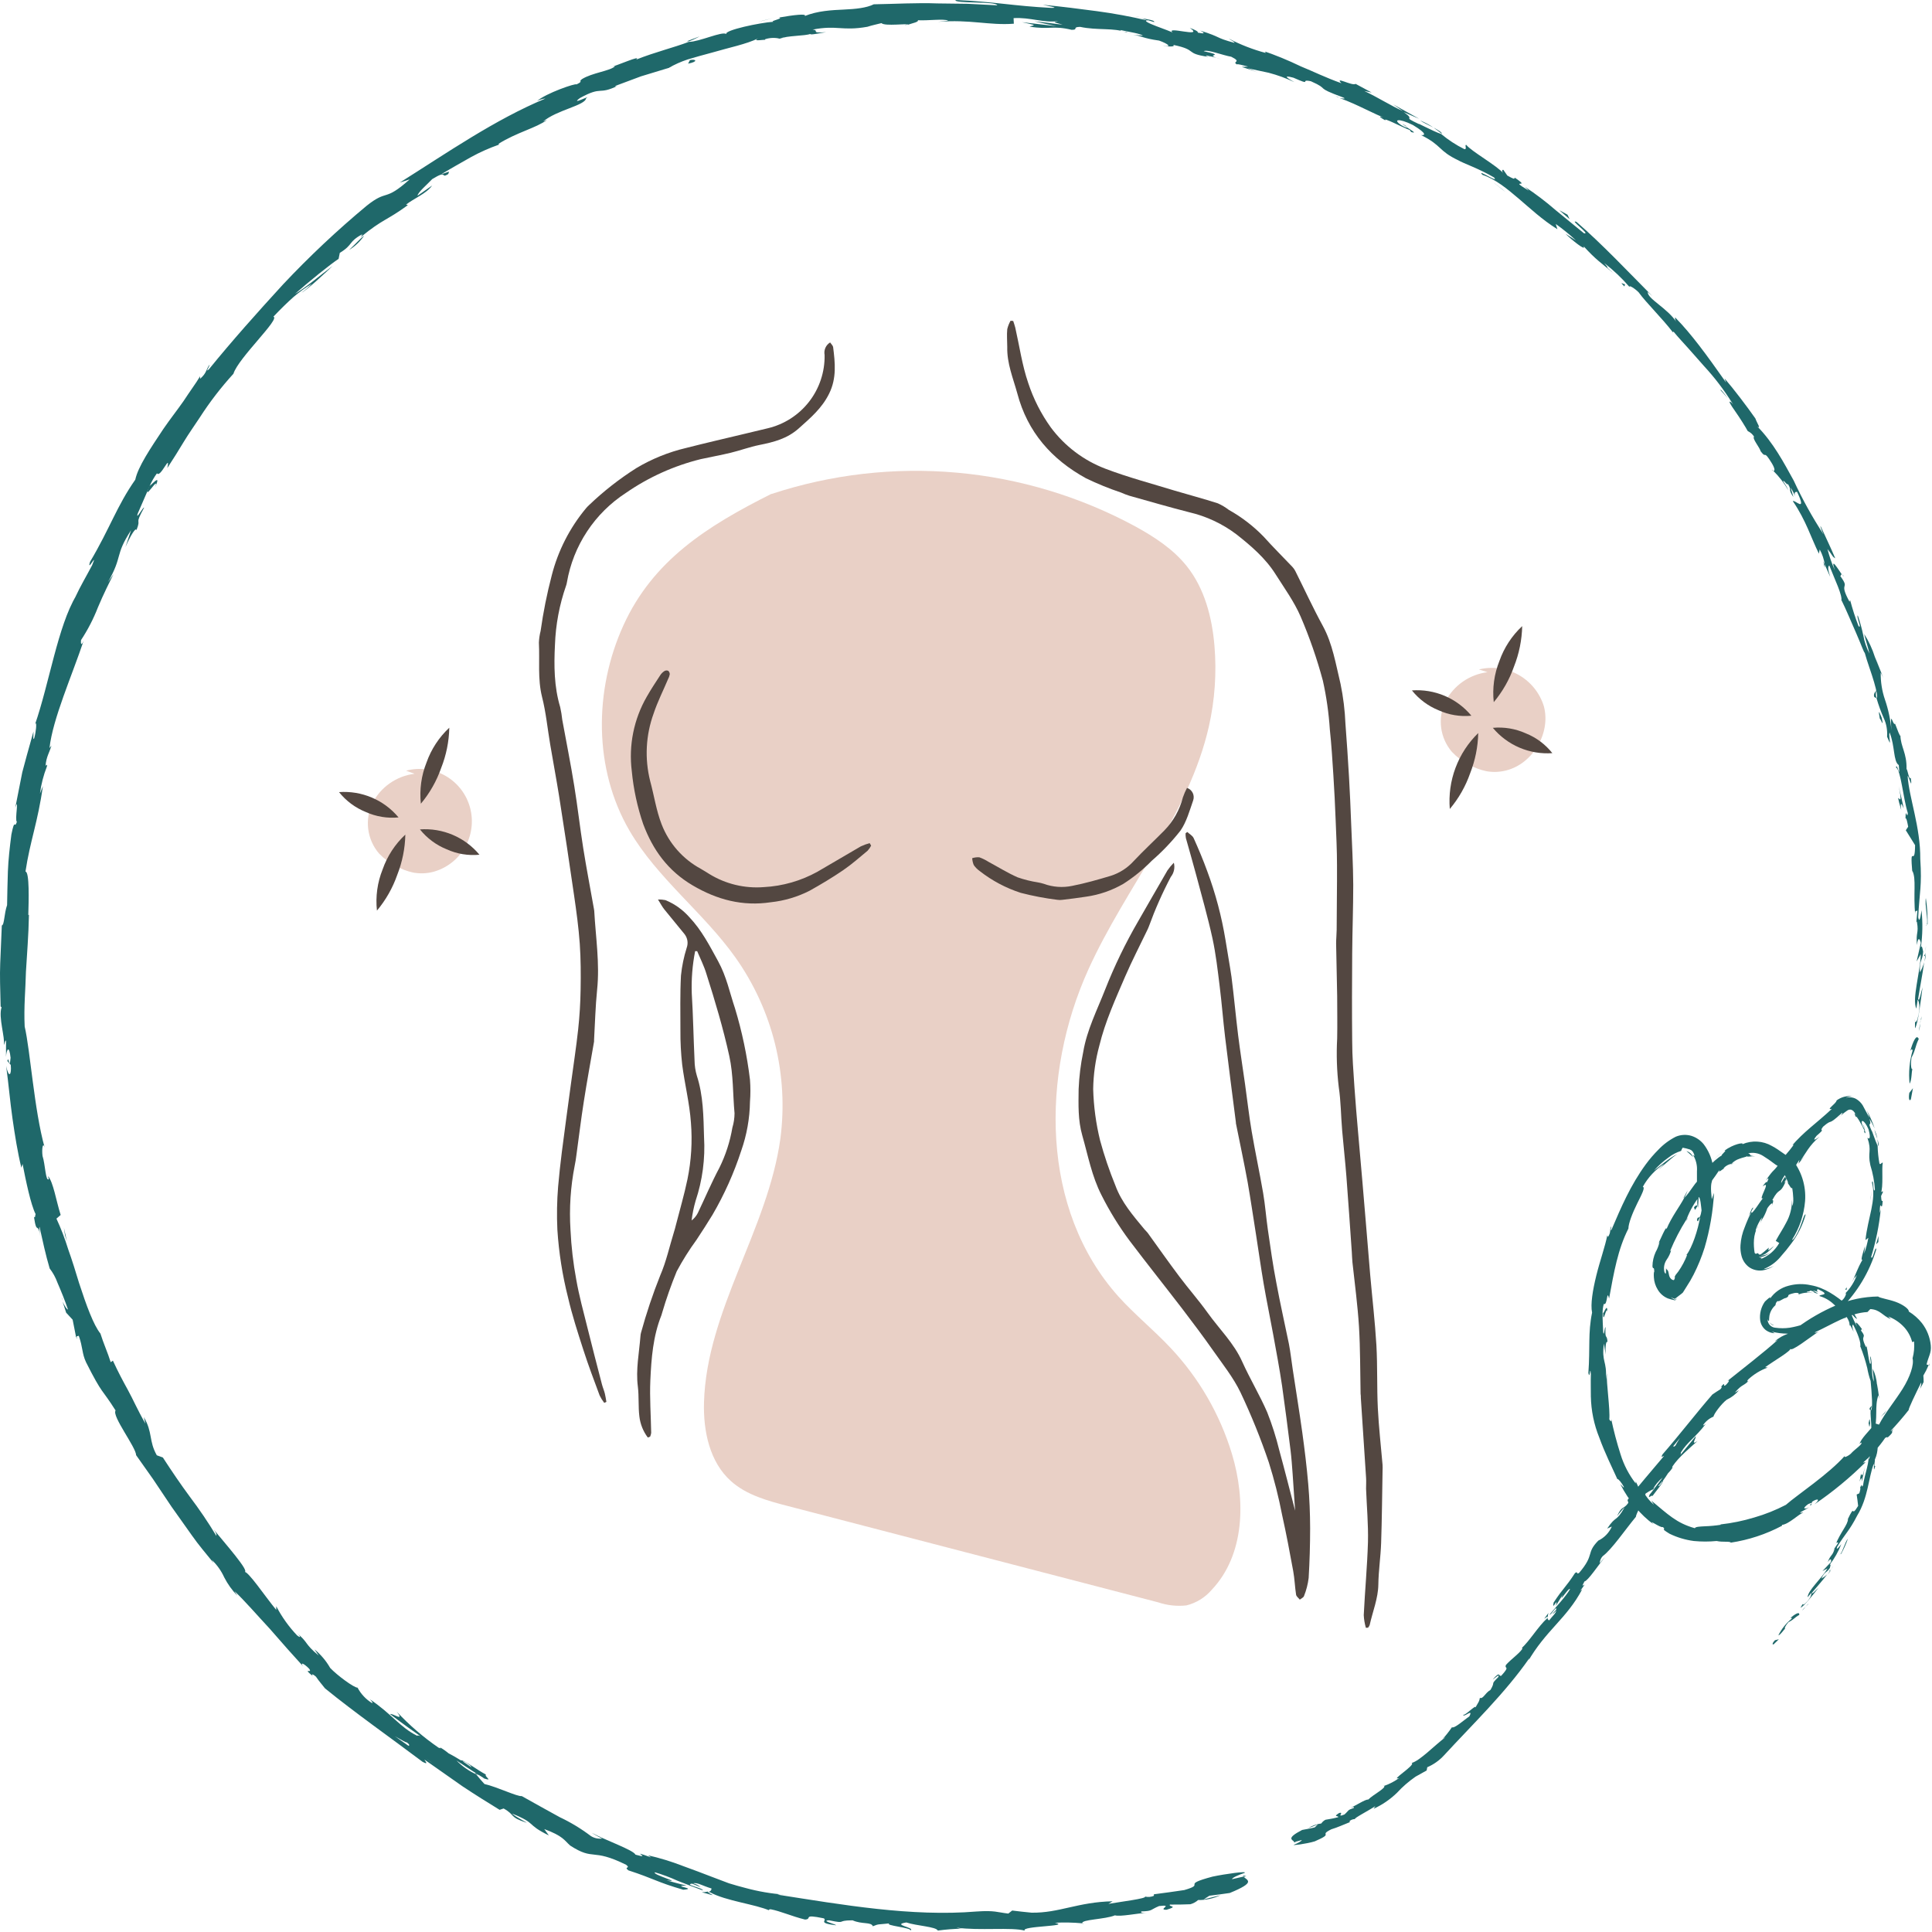<svg width="458" height="458" viewBox="0 0 458 458" fill="none" xmlns="http://www.w3.org/2000/svg">
<path d="M453 260.559C452.74 261.149 452.35 260.749 452.62 259.079L453.48 257.969L453 260.559Z" fill="#1F686A"/>
<path d="M452.86 249.109C453.42 247.169 454.28 244.949 454.86 246.299C453.95 248.189 454.2 248.689 453.15 250.719C452.89 252.389 453.07 253.669 453.37 253.419C453.12 253.989 453.24 256.049 452.69 256.899C452.414 254.257 452.655 251.588 453.4 249.039C453.26 248.399 453.01 248.979 452.86 249.109Z" fill="#1F686A"/>
<path d="M409.65 94.459L410.36 95.249C410.11 94.998 409.873 94.734 409.65 94.459V94.459Z" fill="#1F686A"/>
<path d="M332.58 29.43C333.26 29.8 333.51 30.02 333.51 30.09C332.9 29.72 332.4 29.4 332.58 29.43Z" fill="#1F686A"/>
<path d="M316.58 22.779L317.58 23.119C317.228 23.071 316.889 22.956 316.58 22.779V22.779Z" fill="#1F686A"/>
<path d="M409.65 94.459L407.84 92.459C407.91 92.119 408.79 93.429 409.65 94.459Z" fill="#1F686A"/>
<path d="M456.51 226.52C456.457 227.019 456.367 227.514 456.24 228L456.39 226.6C456.435 226.58 456.475 226.553 456.51 226.52V226.52Z" fill="#1F686A"/>
<path d="M432.23 133.09L432.57 133.84C432.585 134.09 432.585 134.34 432.57 134.59L432.23 133.09Z" fill="#1F686A"/>
<path d="M444.3 165.2C444.06 164.46 444.58 164.02 444.76 163.66C444.647 164.24 444.668 164.839 444.82 165.41C444.71 165.45 444.55 165.4 444.3 165.2Z" fill="#1F686A"/>
<path d="M454.25 218.66L454.15 219.66C454.18 219.38 454.22 218.96 454.25 218.66Z" fill="#1F686A"/>
<path d="M420.381 111.569C420.248 111.56 420.121 111.507 420.021 111.42C420.091 111.38 420.221 111.449 420.381 111.569Z" fill="#1F686A"/>
<path d="M256.65 456.069C256.65 456.069 256.65 455.999 256.65 455.959C256.85 455.999 256.91 456.029 256.65 456.069Z" fill="#1F686A"/>
<path d="M295.45 444.78L294.9 444.9C294.807 444.818 294.735 444.715 294.69 444.6L295.45 444.78Z" fill="#1F686A"/>
<path d="M286.47 13.318H286.61C287.39 13.618 286.94 13.488 286.47 13.318Z" fill="#1F686A"/>
<path d="M36.79 115.439C37.95 112.299 33.5 119.729 35.44 115.109C35.4 115.629 38.5 111.699 36.79 115.439Z" fill="#1F686A"/>
<path d="M456.48 225.61C456.48 225.14 456.54 224.67 456.55 224.18C456.556 224.657 456.532 225.135 456.48 225.61V225.61Z" fill="#1F686A"/>
<path d="M35.42 115.109L35.63 114.629C35.53 114.829 35.49 114.939 35.42 115.109Z" fill="#1F686A"/>
<path d="M214.46 6.009C214.686 5.867 214.932 5.759 215.19 5.689C215.17 5.779 215 5.839 214.46 6.009Z" fill="#1F686A"/>
<path d="M268.611 8.069L267.271 7.939C267.791 7.969 268.241 8.019 268.611 8.069Z" fill="#1F686A"/>
<path d="M186.4 8.779C185.769 8.98 185.119 9.114 184.46 9.179C184.552 9.126 184.649 9.083 184.75 9.049C185.312 9.057 185.87 8.965 186.4 8.779V8.779Z" fill="#1F686A"/>
<path d="M157.99 16.22L158.47 15.93L159.36 15.66L157.99 16.22Z" fill="#1F686A"/>
<path d="M166.37 448.57C166.868 448.585 167.367 448.531 167.85 448.41C167.29 448.71 171.48 450.06 166.37 448.57Z" fill="#1F686A"/>
<path d="M456.16 226.479C456.365 226.235 456.478 225.928 456.48 225.609L456.39 226.609C456.29 226.679 456.21 226.699 456.16 226.479Z" fill="#1F686A"/>
<path d="M184.26 4.109C182.7 4.379 181.17 4.849 179.62 5.219C181.147 4.772 182.696 4.402 184.26 4.109V4.109Z" fill="#1F686A"/>
<path d="M14.62 307.389L14.95 308.389C14.795 308.072 14.684 307.735 14.62 307.389V307.389Z" fill="#1F686A"/>
<path d="M165.87 8.619C165.08 9.064 164.258 9.448 163.41 9.769C163.217 9.789 163.023 9.789 162.83 9.769L165.87 8.619Z" fill="#1F686A"/>
<path d="M196.56 455.23C200.94 456.13 198.02 455.23 202.11 455.23C204.34 456.23 206.53 455.56 206.92 456.64C208.43 456.03 208.02 456.27 210.85 455.96C209.56 456.46 216.09 456.96 215.85 457.64C217.04 456.92 211.19 456.3 214.85 455.74C217.3 456.55 221.95 456.74 222.31 457.66C224.233 457.398 226.17 457.247 228.11 457.21C227.65 457.208 227.193 457.127 226.76 456.97C232.07 457.73 239.89 456.81 242.94 457.68C241.8 456.55 254.2 456.68 250.06 455.81C252.234 455.695 254.413 455.739 256.58 455.94C256.22 455.02 262.01 455.02 264.3 454.05C265.62 454.42 269.51 453.57 271.94 453.44C270.86 453.52 270.27 453.44 270.59 453.12C273.33 453.03 272.59 452.75 274.77 451.85C278.42 451.41 274.26 452.74 276.53 452.73C279.59 451.83 276.87 452.02 277.34 451.5C278.96 451.5 280.57 451.5 282.19 451.42C282.872 451.231 283.501 450.889 284.03 450.42C285.858 450.45 287.667 450.06 289.32 449.28L285.32 450.28L286.7 449.4C288.32 449.22 289.92 448.97 291.53 448.75C297.99 446.11 295.53 445.75 294.79 444.86L292.07 445.48C292.07 445.11 293.83 444.38 295 444.01C296 443.46 290.4 444.24 287.45 444.87C279.58 446.97 286.13 446.5 280.74 448.06C278.34 448.42 275.94 448.753 273.54 449.06V449.42C272.875 449.707 272.134 449.77 271.43 449.6C272.01 450.04 265.66 450.83 262.76 451.33L263.76 450.72C255.55 450.88 251.08 453.52 244.55 453.42C243.01 453.27 241.48 453.11 239.95 452.91L239.03 453.63C236.35 453.33 235.86 452.84 231.51 453.14C216.09 454.42 199.65 451.54 184.29 449.14C184.836 449.045 185.394 449.045 185.94 449.14C182.847 448.915 179.783 448.392 176.79 447.58C175.41 447.22 174.09 446.86 172.79 446.45L169.09 445.05C166.67 444.1 164.28 443.23 161.78 442.31C159.128 441.283 156.404 440.451 153.63 439.82L154.35 440.33C148.48 438.15 155.05 440.91 150.65 439.67C150.15 438.54 143.43 436.24 140.27 434.47C141.065 434.993 141.901 435.452 142.77 435.84C141.816 435.972 140.847 435.755 140.04 435.23C137.75 433.498 135.287 432.007 132.69 430.78C129.69 429.11 126.4 427.33 123.69 425.78C122.69 425.96 117.79 423.58 114.85 422.92C114.38 422.42 113.56 421.49 112.85 420.6C111.116 419.809 109.543 418.704 108.21 417.34L112.54 420.17C112.515 420.127 112.485 420.086 112.45 420.05C112.68 420.237 112.92 420.411 113.17 420.57C114.35 421.29 114.96 421.67 114.65 421.57C117.13 422.39 114.72 421.12 115.19 420.67C113.33 419.73 109.92 417.12 109.24 417.3C108.19 416.63 107.46 416.25 106.32 415.63C105.662 415.078 104.956 414.586 104.21 414.16L104.53 414.45C104.338 414.431 104.149 414.384 103.97 414.31C100.353 411.822 97.017 408.949 94.02 405.74C96.14 408.41 92.82 405.92 92.47 406.37C92.19 406.1 95.47 408.69 99.7 411.6C99.36 411.44 99.07 411.35 98.87 411.47C94.82 409.47 93.05 406.47 87.68 402.82C87.97 403.13 88.54 403.75 88.17 403.72C86.728 402.829 85.551 401.569 84.76 400.07C83.97 400.13 79.96 397.19 78.27 395.4C77.311 393.718 76.05 392.226 74.55 391L75.55 392.47C72.01 389.53 73.22 389.47 70.3 387.06C71.46 388.06 71.3 388.4 70.41 387.67C68.457 385.614 66.801 383.295 65.49 380.78V381.65C62.89 378.52 58.62 372.12 57.88 372.65C59.59 372.87 52.88 365.36 50.68 362.58C51.4 363.58 51.32 363.9 51.28 364.08C49.346 360.88 47.246 357.782 44.99 354.8C42.77 351.8 40.65 348.66 38.61 345.52L37.17 344.99C35.22 341.52 36.26 339.61 34.09 335.93L34.47 337.49C32.58 334.19 31.54 331.73 30.34 329.55C29.14 327.37 28.05 325.34 26.76 322.55L26.24 322.92C25.59 320.79 24.46 318.28 23.81 316.14C22.18 314.14 20.45 309.4 18.74 304.14C17.94 301.49 17.09 298.73 16.16 296.14C15.398 293.664 14.469 291.241 13.38 288.89L14.38 288.02C13.31 284.66 12.64 280.21 11.38 278.8L11.58 279.55C10.78 280.1 10.76 276.12 10.08 274.02C9.87 272.36 10.16 270.62 10.58 272.02C8.08 263.02 7.19 249.09 5.85 243.35C5.62 238.66 6.06 234.52 6.15 230.35C6.39 226.15 6.77 221.87 6.86 216.83L6.71 216.94C6.81 213.54 7.01 206.7 6.04 206.61C7.13 199.35 8.97 194.94 10.17 186.34L9.47 188.13C9.754 185.93 10.309 183.774 11.12 181.71C11.28 180.95 10.96 181.46 10.8 181.54C10.95 179.43 11.74 178.35 12.2 176.75L11.73 177.34C12.52 170.34 17.03 160.27 19.84 151.86C19.2 153.37 19.13 152.42 19.21 151.74C20.813 149.305 22.154 146.707 23.21 143.99C24.53 140.83 26.08 137.76 26.92 136.1L25.58 138.02C29.19 131.71 27.12 131.79 31.07 125.69L29.74 129.69C30.91 126.99 32.23 124.87 32.34 125.69C33.62 122.52 31.69 124.87 34.16 120.35C34 120.01 32.16 123.47 32.62 121.81L35.49 115.2C35.951 114.139 36.528 113.133 37.21 112.2C38.04 113.43 40.48 107.2 39.66 110.96C41.05 108.85 42.33 106.78 43.55 104.76C44.77 102.74 46.11 100.88 47.34 99C49.71 95.315 52.386 91.836 55.34 88.6C56.46 84.9 66.56 75.5 64.81 75.07C66.51 73.28 68.11 71.71 69.61 70.38C70.966 69.227 72.415 68.187 73.94 67.27C73.196 68.054 72.376 68.761 71.49 69.38C72.73 68.8 77.05 64.76 78.84 63.06C76.24 65 72.22 68.38 69.92 69.68C73.32 66.68 78.18 62.75 80.27 61.36L80.55 59.95C83.83 57.95 82.49 57.33 85.92 55.51L85.54 56.18C90.91 51.8 91.54 52.39 96.7 48.62L96.26 48.51C97.99 47.11 101.13 45.88 102.43 43.99L98.99 46.39C98.99 45.65 101.45 43.56 102.46 42.46C106.27 40.11 104.33 42.46 106.24 41.27C106.73 40.27 106.24 40.88 104.65 41.27C106.81 40.01 109.34 38.52 111.75 37.19C113.836 36.053 116.009 35.087 118.25 34.3C118.4 34.11 118.12 34.13 118.12 34.13C122.51 31.36 127.12 30.34 129.68 28.43L128.75 28.81C132.02 26.05 138.75 25.01 138.94 23.29C140.62 22.24 134.89 25.18 137.48 23.24C142.93 20.24 141.67 22.67 146.54 20.29C145.87 20.6 146.06 20.43 145.78 20.4L151.94 18.1L158.52 16.1C159.942 15.283 161.443 14.613 163 14.1C164.79 13.55 166.78 13.01 168.79 12.47C172.79 11.29 176.97 10.47 179.79 9.07C178 9.98 181.41 9.27 181.46 9.48C181.46 9.48 181.19 9.41 181.46 9.27C182.557 8.935 183.724 8.897 184.84 9.16C186.55 8.43 190.97 8.52 192.06 8.05C192.14 8.35 193.87 7.92 195.82 7.63C191.82 7.93 194.46 7.19 192.62 7.02C198.47 5.88 199.56 7.42 205.62 6.35C206.72 5.99 207.84 5.77 208.96 5.48C209.73 6.3 215.38 5.48 215.28 5.85C216.28 5.49 217.84 5.22 217.59 4.8C220.07 4.92 223.75 4.4 224.79 4.89L222.34 5.18C229.97 4.55 234.51 6.07 240.34 5.62L240.28 4.3C244.23 4.05 247.46 5.51 250.91 4.99C249.68 5.34 249.45 5.12 251.91 5.85C250.43 5.71 247.72 5.27 245.25 5.07L250.43 6.21L242.29 5.26C245.76 6.03 245.51 5.88 244.05 6.31C248.96 7.1 249.45 5.97 254.05 7.07C255.78 7.07 254.05 6.41 256.05 6.37C260.19 7.26 264.17 6.51 267.05 7.7C268.05 7.7 265.34 7.38 265.62 7.12C268.3 7.69 270.25 7.95 270.96 8.47L268.62 8.23C270.62 8.52 270.9 9.08 274.78 9.62C276.93 10.39 278.03 11.29 275.64 10.78C276.59 11.07 278.8 11.18 278.13 10.64C284.13 11.89 280.64 12.64 286.48 13.48C286.1 13.34 285.71 13.16 285.94 13.14C287.151 13.364 288.344 13.675 289.51 14.07C284.51 12.64 291.36 13.46 285.35 12.13C286.18 11.64 289.93 13.13 291.88 13.45C294.61 14.8 291.88 14.51 293.25 15.29C293.25 15.07 294.47 15.44 295.9 15.79L294.38 15.87C295.57 16.24 296.73 16.59 298.12 17.16L295.81 16.16C297.11 16.52 298.81 16.8 300.72 17.24C302.833 17.791 304.889 18.541 306.86 19.48C305.75 18.85 303.54 17.59 306.62 18.42C311.41 20.52 307.84 18.63 310.76 19.26C315.52 21.36 311.24 20.48 318.43 23.11C319.2 23.43 318.37 23.42 317.55 23.23C322.44 25.04 324.82 26.67 329.55 28.5C327.55 27.62 325.88 27.11 328.47 28.58C327.54 27.58 332.33 30.14 334.19 30.82L334.52 31.29C336.04 31.76 334.61 30.88 333.52 30.2C333.52 30.3 333.07 30.2 332.24 29.7C330.13 28.36 331.38 27.88 334.95 29.64C338.6 31.84 337.65 32.13 336.88 32.02C341.96 34.55 340.88 35.72 345.74 38.02C346.74 38.65 350.74 40.02 354.18 42.07C355.55 43.67 349.81 39.78 351.44 41.45C354.62 42.53 357.22 44.71 359.98 47.05C362.74 49.39 365.53 52.05 369.2 54.34L368.81 53.1C370.495 54.295 372.099 55.602 373.61 57.01L371.12 55.42C372.53 56.84 376.19 59.76 375.39 58.35C378.45 61.7 379.34 62.1 382.54 64.83C379.25 61.83 382.42 64.83 380.3 62.36C382.488 64.044 384.499 65.947 386.3 68.04C386.1 67.47 387.58 68.4 388.46 69.3C390.25 71.79 393.99 75.39 396.57 78.77L396.73 78.62C397.85 79.99 399.1 81.3 400.32 82.67C401.54 84.04 402.77 85.43 403.99 86.82C406.486 89.522 408.719 92.455 410.66 95.58V95.58C410.73 95.69 410.8 95.79 410.85 95.88L410.48 95.46C409.48 94.69 410.2 95.87 411.32 97.46C412.44 99.05 413.8 101.22 414.32 102.19C414.936 102.478 415.456 102.936 415.82 103.51C415.31 103.94 417.1 105.97 417.39 106.99C418.87 108.99 417.89 106.3 420.08 109.9C420.89 111.31 420.7 111.65 420.39 111.62C421.777 112.995 422.974 114.549 423.95 116.24C423.615 115.484 423.199 114.767 422.71 114.1C422.86 113.68 423.54 115.02 423.88 114.78C424.88 116.48 423.74 115.78 425.15 117.83L424.47 115.56C424.972 116.336 425.387 117.164 425.71 118.03C425.09 116.65 425.65 116.57 426.02 116.61C428.51 121.83 425.35 118.27 425.02 118.82C428.1 123.31 429.33 127.49 431.19 131.25L431.38 130.25C431.991 131.377 432.401 132.602 432.59 133.87L433.87 136.75C433.33 135 433.26 134.37 433.65 134.04C434.86 137.19 436.93 141.35 436.48 142.47L436.55 142.3C437.55 144.3 438.89 147.51 440.04 150.13C441.19 152.75 441.94 154.91 442.04 154.71C442.68 157.05 443.67 159.6 444.27 161.71C444.87 163.82 445.21 165.3 444.84 165.48C445.306 167.108 445.884 168.702 446.57 170.25C447.196 171.621 447.464 173.128 447.35 174.63C448.67 177.82 447.61 174.76 447.94 173.63C449.25 176.83 448.79 180.49 450.12 181.37C450.53 185.37 449.71 180.51 449.46 181.93C450.64 182.55 451.13 189.15 452.27 192.75C452.08 194.48 451.76 191.11 451.72 194.04C451.94 193.71 452.21 195.23 452.35 195.99L451.79 196.82L453.99 200.36C453.93 206.07 452.69 199.36 453.34 206.88V206.42C454.34 208.42 453.5 211.74 454.04 217.1C453.89 215.26 454.36 216.34 454.55 215.75C454.45 216.75 454.39 217.75 454.27 218.75C454.27 218.48 454.36 218.35 454.44 218.64C454.9 221.31 454.13 220.93 454.44 224.04C454.66 221.92 455.15 222.57 455.35 223.53L454.35 227.93L455.35 226.18C455.22 230.53 453.21 236.81 454.29 239.11L454.61 236.98C454.8 237.16 455.4 238.51 454.61 241.36C454.42 242.26 453.82 242.81 453.97 241.58V243.77C454.67 242.77 455.33 237.41 455.76 234.03C455.42 235.08 455.01 237.68 454.7 236.85C455.16 233.85 455.76 231 456.14 228.09C455.918 228.938 455.581 229.752 455.14 230.51C455.04 227.23 455.7 228.09 455.9 225.61C455.72 224.61 455.57 224 455.36 224.61C455.777 221.678 455.827 218.705 455.51 215.76C455.51 215.76 455.09 219.46 454.73 217.43C455.03 211.43 455.64 210.11 455.22 203.63C455.28 196.04 452.59 189.24 452.22 183.99C452.43 183.65 453.44 187.76 452.96 184.37C452.54 185.06 452.23 182.43 451.96 182.31C452.06 178.5 450.56 177.03 450.51 174.31C450.51 174.95 449.76 172.91 449.25 171.58C448.7 172.14 448.03 167.69 448.37 173.15C448.172 170.655 447.657 168.196 446.84 165.83C446.142 163.773 445.804 161.612 445.84 159.44C446.06 159.86 446.27 160.29 446.45 160.73C445.81 158.98 445.07 157.27 444.38 155.55L444.47 155.77C443.863 153.84 443.006 151.998 441.92 150.29C442.24 151.66 442.87 153.56 443.17 154.93C442.457 153.562 441.961 152.091 441.7 150.57C441.365 148.984 440.931 147.421 440.4 145.89C440 146.21 441.49 149.14 440.59 148.45C439.812 146.424 439.144 144.358 438.59 142.26L438.45 142.65C435.66 137.57 438.79 140.05 436.25 136.54C436.45 136.54 436.39 136.03 436.64 136.21C435.73 134.88 433.8 131.73 434.97 135.21C434.246 133.579 433.66 131.89 433.22 130.16C434.35 131.51 434.34 131.98 435.06 132.35C434.01 129.85 432.82 127.41 431.7 124.94C431.29 124.13 431.77 125.66 432.28 126.68C429.623 122.606 427.263 118.344 425.22 113.93C422.82 109.58 420.41 104.99 416.59 101.09C417.59 101.84 416.47 100.23 416.13 99.2C414.13 96.34 410.93 92.13 408.81 89.69L409.19 90.69C404.41 83.91 401.01 79.25 397.19 75.33C397.11 75.04 396.9 75.66 397.5 76.45C395.25 73 390.5 70.83 390.61 69.21L391.72 70.21C386.08 64.55 380.02 58.06 373.72 52.6C371.8 51.88 377.31 55.75 375.48 55.29L368.75 49.79C366.464 47.803 364.048 45.969 361.52 44.3C361.84 44.587 362.144 44.89 362.43 45.21C357.1 41.99 363.43 45.04 359.06 42.09C359.06 42.54 358.84 42.46 357.32 41.61L356.38 40.26C356.11 40.2 355.91 40.56 356.45 41.15C354.92 39.27 348.8 35.89 347.6 34.35C347.1 34.27 347.89 35.48 347.13 35.35C345.17 34.376 343.33 33.174 341.65 31.77V31.77C339.76 31.15 335.58 28.88 336.43 29.44C331.91 27.33 335.92 28.73 332.75 26.58L336.43 28.16L330.26 24.74L332.58 26.34C329.63 25.02 326.83 23.19 323.43 21.57L325.16 21.93L321.36 19.88C320.63 20.48 316.2 17.94 318 19.73C314.24 18.4 311.31 16.93 308.36 15.73C305.374 14.286 302.301 13.027 299.16 11.96C300.37 12.33 299.84 12.35 300.04 12.55C297.016 11.739 294.089 10.602 291.31 9.16C291.74 9.53 292.69 9.9 292.64 10.16C287.8 8.84 289.83 8.91 284.51 7.25C285.92 7.98 285.4 8.03 283.92 7.73C284.22 7.5 283.04 6.96 282.07 6.62C285.74 9.17 275.85 5.94 278.07 7.8C277.89 7.41 269.62 4.91 272.15 4.8L273.61 5.23C273.87 4.83 271.83 4.53 270.3 4.28C270.859 4.377 271.399 4.563 271.9 4.83C268.07 3.93 264.1 3.19 259.98 2.64C255.86 2.09 251.62 1.55 247.21 1.13C247.97 1.35 251.49 1.9 249.21 1.87C240.46 1.44 235.41 0.36 226.52 0C226.13 0.93 236.11 0.23 236.42 1.26L229.42 0.9L222.21 0.81C217.34 0.63 212.35 0.93 207.14 1.02C205.4 1.88 202.89 2.14 200 2.27C197.11 2.4 193.85 2.57 190.79 3.79C191.3 3.17 188.11 3.55 184.66 4.16C185.92 4.36 182.29 5.02 183.36 5.16C180.28 5.35 171.6 7.16 172.19 8.07C171.19 7.34 165.89 9.9 163.28 9.93C159.66 11.3 155.34 12.33 150.83 14.12C152.2 12.91 146.23 15.59 144.48 16.02C144.96 15.87 145.94 15.58 145.74 15.75C144.6 16.82 140.32 17.27 137.97 18.75C136.97 19.46 138.48 19.14 136.66 20.01C136.47 19.67 129.46 22.1 127.32 23.94C127.944 23.621 128.623 23.421 129.32 23.35C117.32 28.35 105.96 36.24 94.78 43.28L97.12 42.52C90.96 48.03 92.01 44.7 86.88 48.81C79.917 54.601 73.315 60.813 67.11 67.41C60.99 74.09 55.01 80.79 49.51 87.56C48.51 88.43 49.76 86.81 49.66 86.45C48.79 87.7 49 88.45 47.43 89.8V89.2C46.92 90.07 46.3 90.99 45.62 91.96C44.94 92.93 44.26 93.96 43.51 95.08C42.01 97.23 40.26 99.44 38.71 101.71C35.66 106.29 32.71 110.66 32.07 113.71C27.68 119.98 26.07 125.22 21.35 133.18C20.47 135.99 23.35 130.38 21.83 134.01C20.5 136.54 19.02 139.01 17.83 141.6L18.06 141.2C13.71 148.43 11.66 162.1 8.26 171.86L8.43 171.45C8.73 171.28 8.56 173.45 8.1 175.04C7.78 175.56 7.94 174.44 7.94 173.41C6.68 177.85 5.94 180.58 5.28 183.08L3.62 191.49C4.62 188.49 3.43 194.43 4 194.83C3.39 196.68 3.55 193.64 2.7 197.83C2.31 200.83 1.98 203.77 1.87 206.57C1.76 209.37 1.74 212.03 1.68 214.57C0.97 216.57 1.05 219.28 0.43 219.39C0.28 222.83 0.17 225.51 0.05 228.39C-0.07 231.27 0.05 234.39 0.15 238.59L0.37 238.8C-0.43 241.12 1.27 246.1 0.9 247.7C1.15 247.44 1.2 246.54 1.43 246.7V250.55C1.53 248.72 2.19 247.63 2.51 250.76C2.21 254.08 2.07 249.9 1.75 251.53C2.02 251.84 2.26 252.15 2.55 252.45C2.79 254.9 2.06 255.69 1.46 252.7C2.03 256.9 2.38 261.1 2.96 265.15C3.54 269.2 4.17 273.15 5.06 276.81L5.35 275.93C6.15 280.02 7.3 285.56 8.44 287.82C8.33 287.96 8.37 289.01 8.04 288.41C8.78 293.41 8.93 288.71 9.74 294.13C9.54 292.78 9.17 291.13 9.37 290.83C10.11 294.13 10.81 297.46 11.78 300.71C12.555 301.712 13.169 302.829 13.6 304.02C14.43 305.94 15.42 308.35 16.1 310.39C15.98 310.61 15.28 309.56 14.84 308.56L15.68 311.18L17.22 312.85L18.01 316.85L18.67 316.66C19.67 319.41 19.39 320.79 20.4 322.94C24.4 330.87 24.05 329.05 27.4 334.37C26.46 335.68 32.26 343.11 32.26 344.95L36.26 350.61L40.64 357.15L45.48 363.97C47.09 366.28 48.94 368.42 50.67 370.56L50.2 369.78C51.441 370.957 52.443 372.363 53.15 373.92C53.97 375.525 55.025 376.998 56.28 378.29L55.59 377.2C57.98 379.44 60.9 382.84 63.93 386.09C65.39 387.77 66.85 389.43 68.21 390.97L71.88 395.04C71.1 394.04 71.88 394.16 73.27 395.57C74.27 396.92 71.45 395.11 74.16 397.35C73.62 396.66 74.31 396.92 74.9 397.47C75.56 398.47 76.32 399.31 77.04 400.24C84.04 405.95 92.71 412.04 100.18 417.66C101.72 418.47 100.82 417.54 100.61 417.12L109.61 423.44C112.61 425.44 115.61 427.3 118.44 429.04L119.39 428.72C122.24 430.31 120.63 430.72 124.73 432.06C125.62 432.41 122.24 430.74 121.36 429.91C127.47 432.39 124.47 432.33 130.11 435.11L129.02 433.6C133.54 435.26 133.79 436.3 135.17 437.51C140.94 441.24 140.17 437.99 148.42 442.06C149.63 442.99 147.76 442.46 148.97 443.39C155.13 445.39 155.68 446.16 161.97 447.98C165.67 447.71 158.8 447.08 162.76 446.98C161.15 446.66 159.59 446.16 158 445.75C162.22 446.47 154.4 444.35 155.27 443.85C157.098 444.39 158.886 445.058 160.62 445.85C162.62 446.67 164.69 447.43 166.62 448.14C166.77 447.59 162.01 446.76 164.07 446.54L166.07 447.35C165.569 446.916 164.967 446.614 164.32 446.47C165.21 446.16 166.72 447.12 168.67 447.68C168.67 448.01 168.51 448.38 167.75 448.59C167.941 448.549 168.139 448.549 168.33 448.59C172.08 450.65 179.14 451.43 182.47 452.93C181.94 452.63 182.47 452.69 182.64 452.6C185.11 453.07 187.53 454.23 190.84 455.05C192.73 454.94 189.99 453.67 195.29 454.76C196.18 455.34 193.66 455.85 198.19 456.41C198.3 456.18 194.41 455.3 196.56 455.23ZM102.66 418.05C102.24 417.78 101.61 417.34 100.88 416.79C101.79 417.45 102.28 417.78 102.66 418.05V418.05ZM96.31 412.96C97.05 413.47 97.19 413.84 96.81 413.84L93.66 411.63C94.85 412.25 96.62 413.36 96.31 412.96V412.96ZM111.79 419.05L111.69 418.9L109.69 417.53C109.92 417.53 110.37 417.67 111.48 418.53C111.62 418.679 111.726 418.856 111.79 419.05V419.05Z" fill="#1F686A"/>
<path d="M113.14 420.519C113.289 420.639 113.446 420.749 113.61 420.849C113.341 420.763 113.078 420.663 112.82 420.549C112.72 420.399 112.61 420.249 112.51 420.119L113.14 420.519Z" fill="#1F686A"/>
<path d="M410.48 95.39L410.36 95.25C410.449 95.349 410.55 95.436 410.66 95.51C410.603 95.466 410.543 95.426 410.48 95.39V95.39Z" fill="#1F686A"/>
<path d="M17.97 316.74L18.12 316.689L18.28 317.469L17.97 316.74Z" fill="#1F686A"/>
<path d="M436.72 136.17C436.891 136.313 437.03 136.49 437.13 136.69C436.972 136.535 436.834 136.36 436.72 136.17V136.17Z" fill="#1F686A"/>
<path d="M444.54 155.779L445.72 158.529C445.18 157.299 444.79 156.429 444.54 155.779Z" fill="#1F686A"/>
<path d="M449.53 171.16C449.502 171.302 449.436 171.433 449.34 171.54V171.54L449.53 171.16Z" fill="#1F686A"/>
<path d="M270.45 4.139L269.83 4.009C268.4 3.649 269.38 3.859 270.45 4.139Z" fill="#1F686A"/>
<path d="M341.79 31.719C341.15 31.209 340.51 30.719 339.79 30.219C340.96 30.859 341.89 31.389 341.79 31.719Z" fill="#1F686A"/>
<path d="M184.79 4.01L184.26 4.1L184.79 4.01Z" fill="#1F686A"/>
<path d="M336.62 28.549C337.726 28.987 338.779 29.547 339.76 30.219C338.79 29.689 337.56 29.169 336.62 28.549Z" fill="#1F686A"/>
<path d="M455.5 240.92L455.45 241.7C455.45 241.7 455.37 241.7 455.34 241.78L455.5 240.92Z" fill="#1F686A"/>
<path d="M455.34 241.779L455.19 242.629C455.195 242.34 455.246 242.053 455.34 241.779V241.779Z" fill="#1F686A"/>
<path d="M454.86 244.429L455.19 242.629C455.181 243.243 455.069 243.851 454.86 244.429V244.429Z" fill="#1F686A"/>
<path d="M456.54 219.49L456.77 219.24C456.757 219.298 456.729 219.352 456.688 219.396C456.648 219.44 456.597 219.472 456.54 219.49V219.49Z" fill="#1F686A"/>
<path d="M456.54 212.898C456.847 214.93 456.984 216.984 456.95 219.038L456.77 219.238C457.16 218.218 456.23 214.408 456.54 212.898Z" fill="#1F686A"/>
<path d="M450.12 186.389C450.5 188.149 450.96 189.899 451.29 191.669C450.91 190.779 450.39 189.609 450.71 192.039C448.79 185.469 451.54 193.329 450.12 186.389Z" fill="#1F686A"/>
<path d="M446.07 170.14C446.7 172.97 445.74 170.19 445.63 170.38C445.33 168.56 445.26 168.12 446.07 170.14Z" fill="#1F686A"/>
<path d="M385.26 67.289L385.08 67.899C383.5 66.319 385.22 67.719 385.26 67.289Z" fill="#1F686A"/>
<path d="M369.63 49.818L371.59 50.898L372.09 51.948L369.63 49.818Z" fill="#1F686A"/>
<path d="M356.21 44.93L356.95 45.56C355.95 44.79 355.03 43.99 354.03 43.26C354.79 43.78 355.48 44.37 356.21 44.93Z" fill="#1F686A"/>
<path d="M163.12 15.089L163.56 14.239C165.05 13.949 165.57 14.609 163.12 15.089Z" fill="#1F686A"/>
<path d="M86.34 55.84C85.406 57.221 84.185 58.385 82.76 59.25C84.21 57.92 85.52 56.43 86.34 55.84Z" fill="#1F686A"/>
<path d="M15.41 292.819L15.15 291.059L15.87 294.299L15.41 292.819Z" fill="#1F686A"/>
<path d="M420.49 389.78C420.13 389.98 420.03 389.6 420.78 388.83L421.7 388.6L420.49 389.78Z" fill="#20696A"/>
<path d="M424.38 383.58C425.38 382.75 426.65 381.88 426.53 382.83C425.33 383.5 425.33 383.89 423.99 384.54C423.26 385.34 422.93 386.12 423.2 386.1C422.84 386.31 422.2 387.47 421.57 387.69C422.323 386.161 423.397 384.814 424.72 383.74C424.87 383.35 424.52 383.57 424.38 383.58Z" fill="#20696A"/>
<path d="M419.42 313.42C419.328 313.286 419.251 313.142 419.19 312.99L419.42 313.42Z" fill="#20696A"/>
<path d="M441.79 266.67C441.96 267.12 441.98 267.32 441.95 267.36C441.79 266.94 441.71 266.59 441.79 266.67Z" fill="#20696A"/>
<path d="M435.9 264.86L436.37 264.43C436.244 264.603 436.084 264.749 435.9 264.86V264.86Z" fill="#20696A"/>
<path d="M419.42 313.42C419.665 313.747 420.02 313.975 420.42 314.06C420.43 314.27 419.73 313.97 419.42 313.42Z" fill="#20696A"/>
<path d="M433.91 372.439C433.726 372.704 433.515 372.948 433.28 373.169C433.47 372.929 433.64 372.689 433.81 372.439H433.91Z" fill="#20696A"/>
<path d="M438.31 313.5L438.57 313.93C438.585 314.086 438.585 314.244 438.57 314.4L438.31 313.5Z" fill="#20696A"/>
<path d="M443.19 334.078C443.19 333.598 443.61 333.419 443.81 333.229C443.623 333.554 443.519 333.922 443.51 334.299C443.42 334.309 443.33 334.238 443.19 334.078Z" fill="#20696A"/>
<path d="M434.79 367.209L434.44 367.719C434.56 367.579 434.71 367.359 434.79 367.209Z" fill="#20696A"/>
<path d="M426.46 306.779C426.427 306.855 426.371 306.918 426.3 306.959C426.3 306.909 426.36 306.849 426.46 306.779Z" fill="#20696A"/>
<path d="M328.11 423.26C328.11 423.26 328.11 423.26 328.11 423.33C328.11 423.4 327.97 423.36 328.11 423.26Z" fill="#20696A"/>
<path d="M306.64 436.659L306.99 436.559C307.052 436.623 307.103 436.697 307.14 436.779L306.64 436.659Z" fill="#20696A"/>
<path d="M423.33 280V279.92C423.69 279.51 423.53 279.78 423.33 280Z" fill="#20696A"/>
<path d="M381.03 311.119C380.89 308.999 380.03 314.419 380.03 311.249C380.16 311.559 381.1 308.519 381.03 311.119Z" fill="#20696A"/>
<path d="M434.16 371.909L434.65 371.129C434.44 371.489 434.29 371.779 434.16 371.909Z" fill="#20696A"/>
<path d="M423.59 280.25C423.725 280.318 423.839 280.422 423.92 280.55C423.86 280.55 423.79 280.48 423.59 280.25Z" fill="#20696A"/>
<path d="M417.271 289.959L417.021 290.769C417.088 290.494 417.172 290.224 417.271 289.959V289.959Z" fill="#20696A"/>
<path d="M411.31 275.369C411.028 275.635 410.724 275.876 410.4 276.089C410.429 276.033 410.462 275.979 410.5 275.929C410.804 275.796 411.079 275.606 411.31 275.369V275.369Z" fill="#20696A"/>
<path d="M399.79 289.42C399.79 289.32 399.85 289.19 399.88 289.08L400.19 288.58L399.79 289.42Z" fill="#20696A"/>
<path d="M367.08 382.359C366.973 382.665 366.916 382.986 366.91 383.309C366.79 382.879 365.09 385.039 367.08 382.359Z" fill="#20696A"/>
<path d="M433.7 372.29C433.86 372.29 433.99 372.15 434.16 371.91C434.04 372.09 433.93 372.27 433.81 372.44C433.72 372.45 433.66 372.43 433.7 372.29Z" fill="#20696A"/>
<path d="M408.56 272.869C407.689 273.557 406.87 274.309 406.11 275.119C406.853 274.292 407.673 273.539 408.56 272.869V272.869Z" fill="#20696A"/>
<path d="M454.79 329.99L455.16 329.35C455.065 329.578 454.941 329.793 454.79 329.99V329.99Z" fill="#20696A"/>
<path d="M400.09 282.18C399.886 282.74 399.642 283.285 399.36 283.81C399.266 283.894 399.165 283.971 399.06 284.04L400.09 282.18Z" fill="#20696A"/>
<path d="M355.15 397.61C353.15 399.61 354.66 398.37 353.33 400.61C352 401.38 351.62 402.8 350.82 402.5C350.62 403.5 350.63 403.22 349.76 404.79C349.97 403.93 347.17 406.91 346.87 406.47C346.81 407.4 349.43 404.81 348.31 406.9C346.96 407.8 344.83 409.78 344.19 409.47C343.505 410.47 342.753 411.422 341.94 412.32C342.136 412.112 342.375 411.948 342.64 411.84C339.98 413.84 336.64 417.38 334.64 417.93C335.79 418.3 329.21 422.33 331.72 421.48C330.62 422.278 329.411 422.911 328.13 423.36C328.65 423.85 325.45 425.48 324.39 426.58C323.5 426.58 321.49 428.04 320.06 428.58C320.7 428.36 321.06 428.26 320.95 428.58C319.33 429.13 319.83 429.16 318.72 430.14C316.6 430.99 318.84 429.45 317.46 429.79C315.8 430.84 317.41 430.33 317.23 430.79C316.24 431.041 315.239 431.242 314.23 431.39C313.824 431.589 313.479 431.893 313.23 432.27C312.112 432.411 311.04 432.797 310.09 433.4C310.89 433.14 311.65 432.8 312.42 432.47L311.68 433.2C310.68 433.47 309.68 433.6 308.68 433.81C304.84 435.81 306.31 436.06 306.87 436.67L308.59 436.2C308.59 436.46 307.51 437.02 306.77 437.3C306.03 437.58 309.77 437.1 311.68 436.51C316.58 434.39 312.36 435.26 315.61 433.65C317.12 433.2 318.53 432.53 319.99 431.96L319.92 431.71C320.282 431.4 320.743 431.23 321.22 431.23C320.79 431.1 324.44 429.23 326.04 428.16L325.63 428.79C327.674 427.852 329.544 426.574 331.16 425.01C332.484 423.568 333.967 422.28 335.58 421.17L338.2 419.71L338.35 418.94C339.871 418.286 341.235 417.314 342.35 416.09C349.08 408.77 356.8 401.37 362.55 393.09C362.462 393.452 362.302 393.792 362.08 394.09C366.48 386.4 371.35 383.8 375.08 376.76L374.62 377.1C377.01 373.86 374.16 377.45 375.62 374.89C376.43 374.78 378.93 370.96 380.44 369.19C380.009 369.629 379.605 370.093 379.23 370.58C379.258 369.958 379.506 369.366 379.93 368.91C382.1 367.3 385.2 362.72 387.8 359.58C387.8 358.94 389.55 355.91 390.12 354.05C390.49 353.8 391.18 353.37 391.83 353.05C392.403 351.973 393.197 351.029 394.16 350.28L392.16 352.89H392.24C392.14 352.98 391.99 353.16 391.86 353.31C391.31 354.01 391.03 354.37 391.12 354.18C390.46 355.72 391.43 354.28 391.74 354.64C392.51 353.56 394.31 351.48 394.22 351.02C394.7 350.39 394.97 349.93 395.43 349.24C395.872 348.801 396.262 348.311 396.59 347.78L396.39 347.96C396.405 347.839 396.439 347.721 396.49 347.61C397.93 345.42 400.81 343.06 402.41 341.61C400.62 342.85 402.26 340.76 401.95 340.49C402.13 340.32 400.44 342.38 398.34 344.92C398.46 344.7 398.52 344.52 398.44 344.37C399.93 341.89 401.84 340.85 404.37 337.56C404.16 337.73 403.73 338.07 403.75 337.82C404.358 336.928 405.213 336.233 406.21 335.82C406.21 335.28 408.09 332.75 409.33 331.82C410.454 331.295 411.451 330.53 412.25 329.58L411.25 330.14C413.16 327.9 413.25 328.79 414.87 326.99C414.24 327.72 413.97 327.55 414.46 326.99C415.785 325.764 417.342 324.815 419.04 324.2L418.44 324.1C420.55 322.6 424.77 320.17 424.44 319.64C424.31 320.83 429.3 316.83 431.18 315.64C430.52 316.01 430.3 315.92 430.18 315.87C434.41 313.94 438.32 311.27 442.7 311.03L443.38 310.33C445.78 310.47 446.22 311.93 448.25 312.7C448.05 312.5 447.84 312.27 447.61 312.08C449.075 312.625 450.389 313.513 451.44 314.67C452.332 315.666 452.97 316.864 453.3 318.16L453.74 318C453.866 319.344 453.748 320.699 453.39 322C453.78 323.48 452.81 326.42 451.01 329.28C449.21 332.14 446.8 335.05 445.44 337.72L444.54 337.44C443.15 339.17 441.09 341.12 440.83 342.32L441.17 341.96C441.8 342.25 439.63 343.58 438.73 344.64C437.92 345.33 436.86 345.72 437.43 345.01C433.51 349.48 426.12 354.31 423.36 356.74C420.962 357.987 418.446 358.992 415.85 359.74C413.239 360.532 410.561 361.081 407.85 361.38L407.92 361.47C406.674 361.659 405.419 361.776 404.16 361.82C402.9 361.88 401.85 361.94 401.79 362.28C397.44 361.08 395.4 358.99 391.48 355.74C391.66 356.09 391.9 356.38 392.11 356.74C391.085 355.878 390.234 354.829 389.6 353.65C389.3 353.29 389.4 353.65 389.36 353.76C388.36 352.94 388.27 352.05 387.76 351.19V351.67C386.158 349.605 384.942 347.267 384.17 344.77C383.279 341.983 382.531 339.153 381.93 336.29C382.09 337.29 381.7 336.84 381.5 336.46C381.73 334.1 380.77 327.89 380.92 325.54L380.7 326.99C380.97 322.43 379.63 323.06 380.22 318.51L380.64 321.12C380.51 319.27 380.73 317.71 381.08 318.17C380.94 316.03 380.44 317.88 380.61 314.64C380.38 314.48 380.28 316.96 380.06 315.88C379.99 314.36 379.89 312.88 379.91 311.3C379.903 310.561 379.997 309.824 380.19 309.11C381.11 309.65 380.86 305.41 381.45 307.82C382.6 301.58 383.53 296.16 386.03 291.24C386.03 290.01 387.03 287.49 388.09 285.35C389.15 283.21 390.09 281.46 389.44 281.35C390.665 279.133 392.421 277.253 394.55 275.88C394.111 276.381 393.632 276.845 393.12 277.27C393.82 276.82 396.44 274.27 397.66 273.57C395.92 274.35 393.43 276.51 392.1 277.49C393.12 276.335 394.271 275.301 395.53 274.41C396.425 273.705 397.441 273.169 398.53 272.83C398.612 272.559 398.737 272.302 398.9 272.07C399.469 272.17 400.03 272.311 400.58 272.49C400.97 272.64 401.45 272.93 401.72 274.04L401.35 273.79C402.06 274.95 402.385 276.304 402.28 277.66C402.28 278.73 402.28 279.75 402.28 281.73L402.53 281.55C402.73 282.94 402.04 284.94 402.53 286.3C402.58 285.43 402.67 284.56 402.67 283.69C403.13 283.96 403.25 286 403.37 286.94C402.94 289.74 402.52 287.84 402.28 289.22C402.61 289.87 402.48 289.4 403.04 288.49C402.51 291.61 401.17 295.67 399.8 297.49C399.8 297.64 399.96 297.49 399.96 297.49C399.42 298.888 398.711 300.214 397.85 301.44C397.26 302.25 397.15 302.19 396.94 302.89L397.1 302.74C397.05 302.969 396.973 303.19 396.87 303.4C396.76 303.55 396.51 303.4 396.36 303.34C396.186 303.226 396.037 303.079 395.92 302.908C395.803 302.736 395.722 302.543 395.68 302.34C395.48 301.57 395.59 301.28 395.03 300.85C394.94 300.24 394.93 301.01 394.93 301.41C394.93 301.81 394.93 302.28 394.58 301.58C394.453 301.084 394.432 300.567 394.518 300.062C394.604 299.557 394.795 299.076 395.08 298.65C395.612 297.908 395.996 297.069 396.21 296.18C396.07 296.62 396.06 296.46 395.91 296.57C396.992 293.957 398.297 291.441 399.81 289.05C400.619 286.887 401.796 284.881 403.29 283.12C404.855 281.26 406.311 279.31 407.65 277.28C407.06 278.4 408.65 276.88 408.74 277.01C408.83 277.14 408.56 277.01 408.63 276.9C409.107 276.373 409.748 276.02 410.45 275.9C410.972 275.34 411.63 274.923 412.36 274.69C413.14 274.39 413.87 274.28 414.14 274.11C414.22 274.32 415.14 274.03 416.14 274.11C414.05 273.93 415.45 273.66 414.4 273.41C415.006 273.27 415.634 273.252 416.247 273.359C416.86 273.465 417.446 273.694 417.97 274.03C418.82 274.55 419.61 275.1 420.97 276.12C421.556 276.426 422.112 276.787 422.63 277.2C422.52 277.56 423.01 278.32 423.36 279.08C423.71 279.84 424 280.55 423.87 280.56C424.27 281.02 424.56 281.84 424.87 281.65C425.09 283.05 425.3 285.28 424.87 285.84C424.876 285.362 424.853 284.885 424.8 284.41C424.83 286.312 424.357 288.189 423.43 289.85C422.67 291.34 421.79 292.6 420.96 294.16L421.79 294.67C420.786 296.448 419.185 297.813 417.27 298.52C417.54 298.35 417.66 298.25 417.61 298.2C417.367 298.147 417.134 298.056 416.92 297.93C417.28 298.002 417.652 297.977 418 297.86C418.613 297.657 419.171 297.315 419.63 296.86C418.997 297.393 418.185 297.665 417.36 297.62C417.916 297.557 418.441 297.33 418.87 296.97C419.485 296.491 420.049 295.948 420.55 295.35C418.91 296.74 419.13 296.51 419.34 295.75C418.34 296.62 417.93 296.96 417.59 297.22C417.25 297.48 417 297.52 416.78 297.11C416.63 297.04 416.55 297.11 416.43 297.16C416.31 297.21 416.19 297.35 415.95 296.99C415.66 295.14 415.58 292.56 416.72 290.9C416.84 290.29 416.33 291.9 416.17 291.71C416.505 290.593 417.029 289.541 417.72 288.6L417.28 290.01C417.73 288.79 418.16 288.75 418.97 286.42C419.79 285.23 420.56 284.73 419.9 286.11C420.22 285.58 420.6 284.24 420.12 284.54C421.92 281.16 421.86 283.42 423.34 280.05C423.19 280.25 423 280.45 423.03 280.3C423.37 279.609 423.786 278.959 424.27 278.36C422.42 281.03 424.15 277.06 422.27 280.42C422.04 279.78 423.76 277.87 424.27 276.75C425.67 275.43 424.99 277.02 425.76 276.4C425.63 276.33 426.06 275.68 426.58 274.93L426.35 275.87C426.835 275.21 427.363 274.582 427.93 273.99L426.85 275.11C427.85 273.74 429 271.34 431.36 269.48C430.69 269.93 429.36 270.85 430.61 269.28C433.1 267.12 431.03 268.61 432.17 267.1C434.66 264.96 433 267.17 436.55 263.92C436.95 263.59 436.72 264.07 436.38 264.48C436.859 264.014 437.385 263.598 437.95 263.24C438.07 263.155 438.207 263.096 438.351 263.065C438.496 263.034 438.645 263.032 438.79 263.06C439.074 263.14 439.324 263.312 439.5 263.55C439.903 264.056 440.274 264.587 440.61 265.14C439.87 263.97 439.28 263.33 439.97 264.85C439.89 264.01 441.47 266.85 441.97 267.97L441.91 268.33C442.41 269.16 442.18 268.16 441.91 267.41C441.85 267.41 441.7 267.22 441.48 266.68C440.94 265.26 441.93 265.35 442.94 267.68C443.68 270.28 442.94 270.02 442.68 269.68C443.8 273.02 442.68 273.01 443.39 276.24C443.974 278.108 444.336 280.038 444.47 281.99C444.01 283.25 444.16 278.91 443.77 280.34C444.87 284.46 442.77 288.71 442.23 293.97L442.91 293.44C442.68 294.715 442.345 295.97 441.91 297.19C442 296.58 442.08 295.97 442.14 295.35C441.73 296.53 440.88 299.3 441.57 298.54C440.17 301.01 440.17 301.61 439.03 303.96C440.33 301.53 439.03 303.9 440.19 302.24C439.61 303.868 438.682 305.349 437.47 306.58C437.82 306.43 437.47 307.47 436.89 308.06C434.997 309.822 432.874 311.319 430.58 312.51L430.66 312.65C428.647 313.666 426.493 314.374 424.27 314.75C423.139 314.91 421.991 314.91 420.86 314.75C420.379 314.712 419.928 314.503 419.59 314.159C419.252 313.815 419.049 313.361 419.02 312.88V312.88V312.7C419.037 312.796 419.064 312.89 419.1 312.98C419.53 313.41 419.29 312.88 419.46 311.91C419.638 310.944 420.139 310.066 420.88 309.42C420.97 309.16 420.88 308.86 421.4 308.42C421.7 308.71 422.8 307.71 423.4 307.69C424.63 307.08 422.95 307.1 425.4 306.52C426.4 306.38 426.5 306.68 426.4 306.86C427.485 306.426 428.674 306.318 429.82 306.55C429.343 306.409 428.847 306.342 428.35 306.35C428.19 306.07 429.09 306.25 429.11 305.95C430.34 306.11 429.52 306.44 431.01 306.67C430.6 306.397 430.173 306.153 429.73 305.94C430.306 306.012 430.863 306.195 431.37 306.48C430.51 306.1 430.72 305.77 430.92 305.59C434.35 307.15 431.21 306.77 431.32 307.24C434.43 308.14 436.04 310.54 437.45 312.53L437.53 311.88C438.02 312.501 438.362 313.226 438.53 314C438.85 314.56 439.15 315.13 439.43 315.71C439.09 314.63 439 314.25 439.29 313.99C440.29 315.87 441.36 318.58 440.94 319.29L441.01 319.18C441.675 320.85 442.223 322.564 442.65 324.31C442.83 325.351 443.098 326.374 443.45 327.37C443.72 330.37 444.07 334.29 443.45 334.37C443.31 336.16 444.07 339.13 443.15 340.37C443.32 342.56 443.3 340.51 443.8 339.89C444.01 342.11 442.63 344.13 443.35 344.99C442.64 347.44 443.28 344.37 442.75 345.14C443.48 345.83 441.94 349.78 441.65 352.14C441.04 353.07 441.77 351.04 440.92 352.7C441.17 352.59 440.92 353.53 440.76 354.01L440.14 354.29C440.29 355.19 440.38 356.08 440.49 356.99C438.6 360.13 440 355.99 437.94 360.34L438.09 360.09C438.04 361.5 436.37 363.09 435.09 366.25C435.56 365.17 435.53 365.94 435.83 365.67L434.74 367.27C434.84 367.13 434.91 367.07 434.87 367.27C434.38 368.94 433.98 368.45 433.28 370.32C434.06 369.2 434.17 369.74 434.03 370.32L432.03 372.44L433.22 371.82C431.81 374.24 428.58 376.98 428.51 378.66L429.39 377.6C429.47 377.78 429.39 378.75 428.01 380.05C427.6 380.47 427.01 380.54 427.54 379.91L426.83 381.12C427.6 380.87 429.75 378.12 431.09 376.4C430.55 376.87 429.46 378.16 429.53 377.58C430.77 376.09 432.04 374.71 433.17 373.2C432.756 373.598 432.288 373.935 431.78 374.2C432.7 372.31 432.89 373.06 433.78 371.72C433.95 371.11 434.06 370.72 433.73 370.96C434.883 369.459 435.818 367.802 436.51 366.04C436.51 366.04 435.09 367.96 435.51 366.7C437.51 363.44 438.36 362.99 440.28 359.26C442.87 355.02 442.95 350.26 444.17 347.08C444.4 346.93 443.97 349.64 444.56 347.51C444.09 347.79 444.56 346.16 444.45 346.02C445.45 343.77 444.91 342.53 445.45 340.9C445.27 341.28 445.26 339.9 445.21 338.9C444.69 339.12 445.21 336.29 444.21 339.66C445.27 336.17 444.32 333.45 445.29 330.76L445.5 331.67C445.34 330.47 445.19 329.28 444.96 328.1V328.25C444.861 326.946 444.522 325.671 443.96 324.49C443.96 325.39 444.22 326.65 444.2 327.55C443.52 325.75 443.96 323.6 443.44 321.55C443.14 321.72 443.83 323.71 443.26 323.21C442.88 321.77 442.81 320.47 442.49 319.11L442.36 319.36C440.71 316.04 442.83 317.63 441.14 315.36C441.29 315.36 441.26 315.01 441.43 315.12C440.81 314.25 439.35 312.37 440.24 314.54C439.702 313.526 439.225 312.48 438.81 311.41C439.68 312.15 439.7 312.48 440.24 312.65C439.38 311.041 438.3 309.56 437.03 308.25C436.58 307.83 437.25 308.69 437.75 309.25C435.26 307.25 432.61 305.25 429.22 304.66C427.508 304.284 425.73 304.329 424.04 304.79C422.228 305.24 420.644 306.34 419.59 307.88C419.96 307.05 418.96 308.02 418.39 308.55C417.476 309.843 417.077 311.429 417.27 313C417.401 313.927 417.889 314.767 418.63 315.34C419.246 315.785 419.98 316.039 420.74 316.07C420.501 315.959 420.271 315.832 420.05 315.69C422.433 316.288 424.925 316.312 427.32 315.76C429.236 315.363 431.059 314.603 432.69 313.52C432.9 313.52 432.5 313.27 431.9 313.52C434.54 312.52 435.98 309.37 437.04 309.46C436.83 309.71 436.63 309.97 436.4 310.21C440.311 306.311 443.191 301.5 444.78 296.21C444.64 294.86 443.87 299.21 443.58 297.94C444.704 294.287 445.464 290.532 445.85 286.73C445.786 287.001 445.706 287.269 445.61 287.53C445.67 283.53 446.1 288.02 446.32 284.65C446.05 284.82 446 284.65 445.93 283.53L446.39 282.53C446.33 282.37 446.01 282.38 445.86 282.87C446.53 281.4 446.03 276.87 446.33 275.67C446.17 275.38 445.78 276.27 445.54 275.83C445.289 274.443 445.145 273.039 445.11 271.63V271.63C444.55 270.45 443.61 267.55 443.75 268.19C442.43 265.25 443.89 267.6 443.18 265.19C443.64 265.94 444.02 266.73 444.41 267.52C443.911 266.045 443.293 264.614 442.56 263.24C442.78 263.82 443.02 264.4 443.19 264.99C442.62 264.06 442.19 263.15 441.59 262.06C441.195 261.414 440.645 260.878 439.99 260.5C439.233 260.1 438.349 260.014 437.53 260.26C438.036 260.008 438.594 259.875 439.16 259.87C437.818 259.703 436.463 260.062 435.38 260.87C435.38 261.57 432.66 263.23 434.26 262.87C430.53 266.36 427.68 268.19 424.61 271.8C425.12 271.15 425.03 271.49 425.2 271.42C424.009 273.054 422.67 274.573 421.2 275.96C421.55 275.79 421.97 275.28 422.11 275.37C420.3 278.06 420.68 276.78 418.66 279.77C419.38 279.04 419.33 279.38 418.9 280.25C418.78 280.01 418.22 280.65 417.85 281.25C420.19 279.47 416.39 285.01 418.06 283.97C417.71 283.97 414.95 288.8 415.17 287.17L415.64 286.31C415.39 286.08 414.94 287.31 414.57 288.31C414.714 287.97 414.913 287.655 415.16 287.38C414.569 288.531 414.048 289.717 413.6 290.93C413.034 292.282 412.696 293.718 412.6 295.18C412.545 296.028 412.626 296.878 412.84 297.7C413.101 298.748 413.707 299.678 414.56 300.34C415.492 301.017 416.648 301.31 417.79 301.16C418.78 301.008 419.721 300.628 420.54 300.05C419.993 300.353 419.412 300.588 418.81 300.75C418.16 300.87 417.88 300.88 418.81 300.52C420.166 299.852 421.355 298.888 422.29 297.7C423.11 296.78 423.85 295.88 424.55 294.92C426.159 292.836 427.348 290.458 428.05 287.92C427.7 287.71 427.36 289.36 426.71 290.92C426.06 292.48 425.19 294.04 424.81 293.92C426.567 291.162 427.631 288.019 427.91 284.76C428.198 281.048 427.004 277.374 424.59 274.54C423.27 273.95 421.99 272.69 420.06 271.67C419.006 271.061 417.825 270.705 416.61 270.63C415.395 270.555 414.18 270.764 413.06 271.24C413.45 270.73 410.83 271.24 408.78 272.79C409.64 272.53 407.56 274.11 408.28 273.85C406.28 274.85 402.43 279.2 403.18 279.51C402.26 279.44 400.56 282.87 399.27 283.96C398.09 286.18 396.27 288.45 395.05 291.39C395.11 290.18 393.5 294.14 392.93 295.17C393.08 294.87 393.39 294.28 393.39 294.46C393.211 295.285 392.907 296.077 392.49 296.81C392.007 297.866 391.748 299.01 391.73 300.17C391.86 301.17 392.12 299.94 392.16 301.48C392.07 301.48 392.01 301.99 392.07 302.83C392.127 303.859 392.444 304.856 392.99 305.73C393.541 306.67 394.389 307.402 395.4 307.81C395.846 307.956 396.3 308.08 396.76 308.18L397.07 308.25C397.16 308.25 397.21 308.14 397.28 308.09L397.63 307.73C397.43 307.89 397.28 308 397.16 308.08C397.04 308.16 396.87 307.99 396.76 307.97L396.04 307.55C396.37 307.68 396.74 307.8 397.04 307.91L397.79 307.33L398.55 306.75C398.686 306.655 398.813 306.548 398.93 306.43L399.28 305.88L400.7 303.6L401.5 302.13C402.536 300.088 403.402 297.964 404.09 295.78C405.334 291.547 406.086 287.185 406.33 282.78L405.79 284.28C405.49 281.56 405.61 280.69 405.86 279.9C406.3 278.74 406.37 277.472 406.06 276.27C405.747 274.454 405.003 272.739 403.89 271.27C403.136 270.333 402.124 269.638 400.98 269.27C399.754 268.899 398.438 268.97 397.26 269.47C395.724 270.247 394.334 271.282 393.15 272.53C392.062 273.615 391.059 274.782 390.15 276.02C386.53 280.95 384.26 286.29 382.05 291.46C381.62 292.18 382.05 290.94 381.87 290.73C381.59 291.73 381.92 292.09 381.19 293.24L381.02 292.86C380.53 295.43 379.27 298.92 378.42 302.38C377.57 305.84 377.01 309.2 377.42 311.17C376.42 316.01 376.98 319.5 376.54 325.48C376.91 327.34 376.91 323.27 377.13 325.8C377.07 327.65 377.13 329.49 377.13 331.35V331.04C377.19 334.389 377.868 337.698 379.13 340.8C380.4 344.34 382.13 347.8 383.54 350.92L383.43 350.65C383.53 350.42 384.43 351.5 384.95 352.47C385.02 352.88 384.58 352.29 384.1 351.81C385.103 353.794 386.331 355.657 387.76 357.36C389.002 358.86 390.422 360.203 391.99 361.36C390.43 359.85 393.75 362.36 394.2 361.99C395.2 362.86 393.27 362.06 395.79 363.59C397.601 364.47 399.543 365.051 401.54 365.31C403.339 365.484 405.15 365.484 406.95 365.31C408.35 365.64 410.14 365.31 410.3 365.7C414.543 365.06 418.647 363.708 422.44 361.7V361.49C424.07 361.34 426.44 358.88 427.49 358.59C427.25 358.5 426.72 358.75 426.76 358.53L428.93 357.31C427.86 357.83 427.02 357.75 428.65 356.56C430.65 355.7 428.33 357.11 429.37 356.8L429.58 356C430.9 355.13 431.63 355.35 430.13 356.62C434.475 353.671 438.535 350.323 442.26 346.62L441.65 346.73C443.651 345 445.422 343.021 446.92 340.84C447.04 340.84 447.61 340.47 447.42 340.84C449.84 338.68 447.22 340.22 449.81 337.84C449.18 338.46 448.42 339.25 448.18 339.24C449.68 337.64 451.09 336.02 452.49 334.24C452.35 334.03 454.13 330.38 455.39 327.81C455.56 327.76 455.39 328.62 455.13 329.28C455.45 328.76 455.72 328.2 456.01 327.64C456.01 327.13 456.01 326.64 455.95 326.09C456.426 325.295 456.843 324.466 457.2 323.61L456.71 323.46C457.17 321.53 457.89 320.71 457.71 318.94C457.521 317.014 456.793 315.181 455.61 313.65C454.738 312.558 453.682 311.627 452.49 310.9C452.62 310.36 451.12 309.24 449.36 308.61C447.6 307.98 445.73 307.75 445.21 307.35C441.814 307.396 438.46 308.095 435.33 309.41C431.984 310.834 428.822 312.654 425.91 314.83L426.44 314.58C424.18 316.58 423.17 315.89 420.68 318.02L421.42 317.65C418.31 320.47 412.54 324.93 409.42 327.44C410.09 326.98 410.02 327.44 409.09 328.36C408.18 328.98 409.36 327.14 407.89 328.85C408.35 328.52 408.18 328.98 407.82 329.35C407.19 329.75 406.55 330.14 405.94 330.58C402.14 334.94 398.04 340.29 394.13 344.76C393.58 345.76 394.22 345.21 394.51 345.11C391.51 348.71 388.4 352.23 385.82 355.59L386.02 356.26C384.81 357.95 384.58 356.81 383.41 359.26C383.12 359.79 384.48 357.83 385.11 357.37C383.03 361 383.22 359.05 380.99 362.37L382.1 361.88C381.464 363.342 380.325 364.528 378.89 365.22C375.89 368.3 378.14 368.4 374.37 372.84C373.59 373.42 374.17 372.33 373.37 372.91C371.16 376.33 370.53 376.49 368.3 379.91C367.8 382.22 369.5 378.22 368.84 380.65L370.47 378.01C369.33 380.48 371.97 376.09 372.18 376.75C371.18 378.49 369.01 380.75 367.34 382.75C367.68 382.99 369.14 380.3 368.9 381.62L367.98 382.62C368.36 382.435 368.682 382.147 368.91 381.79C368.91 382.41 368.02 383.09 367.25 384.12C367.02 384.06 366.81 383.82 366.82 383.3C366.821 383.428 366.794 383.554 366.74 383.67C364.74 385.43 362.44 389.24 360.68 390.72C361 390.51 360.84 390.72 360.85 390.93C359.92 392.21 358.44 393.12 357.01 394.67C356.52 395.76 358.17 394.75 355.88 397.26C355.22 397.5 355.72 395.96 353.88 398.14C354.01 398.15 355.79 396.44 355.15 397.61ZM393.79 346.33L394.67 345.26L393.79 346.33ZM397.31 342.54C396.95 342.98 396.69 343.04 396.69 342.79L398.25 340.89C397.84 341.63 397.06 342.71 397.34 342.54H397.31ZM392.97 352.31H393.08L394.08 351.12C394.08 351.27 393.97 351.56 393.39 352.22C393.269 352.283 393.135 352.314 393 352.31H392.97Z" fill="#20696A"/>
<path d="M391.95 353.069C391.87 353.169 391.81 353.219 391.7 353.349C391.79 353.179 391.86 353.019 391.94 352.859L392.25 352.699L391.95 353.069Z" fill="#20696A"/>
<path d="M419.16 312.909V312.989C419.129 312.925 419.092 312.865 419.05 312.809C419.11 312.869 419.13 312.869 419.16 312.909Z" fill="#20696A"/>
<path d="M457.32 323.72L457.21 323.68L457.42 323.17L457.32 323.72Z" fill="#20696A"/>
<path d="M441.55 315.119C441.666 315.207 441.762 315.32 441.83 315.449C441.723 315.352 441.628 315.241 441.55 315.119V315.119Z" fill="#20696A"/>
<path d="M445.12 328.26C445.25 328.89 445.38 329.52 445.47 330.16C445.31 329.33 445.2 328.78 445.12 328.26Z" fill="#20696A"/>
<path d="M445.53 338.719C445.481 338.802 445.408 338.868 445.32 338.909V338.909L445.53 338.719Z" fill="#20696A"/>
<path d="M414.67 288.16L414.5 288.53C414.06 289.39 414.33 288.78 414.67 288.16Z" fill="#20696A"/>
<path d="M445.23 271.639C445.203 271.099 445.143 270.562 445.05 270.029C445.33 270.879 445.47 271.559 445.23 271.639Z" fill="#20696A"/>
<path d="M408.86 272.639H408.87L408.56 272.869L408.86 272.639Z" fill="#20696A"/>
<path d="M444.34 267.779C444.684 268.481 444.923 269.229 445.05 269.999C444.79 269.329 444.53 268.529 444.34 267.779Z" fill="#20696A"/>
<path d="M428.73 380.129L428.45 380.539C428.45 380.539 428.45 380.539 428.36 380.539L428.73 380.129Z" fill="#20696A"/>
<path d="M428.36 380.549L427.98 380.959C428.14 380.779 428.27 380.579 428.36 380.549Z" fill="#20696A"/>
<path d="M427.18 381.78L427.98 380.92C427.772 381.257 427.5 381.549 427.18 381.78Z" fill="#20696A"/>
<path d="M436.06 368.48L436.28 368.42C436.251 368.447 436.216 368.467 436.177 368.478C436.139 368.488 436.098 368.489 436.06 368.48Z" fill="#20696A"/>
<path d="M438.06 364.779C437.628 366.015 437.093 367.213 436.46 368.359H436.28C436.79 367.959 437.39 365.519 438.06 364.779Z" fill="#20696A"/>
<path d="M442.08 347.879C441.84 348.989 441.63 350.119 441.34 351.229C441.34 350.599 441.34 349.789 440.85 351.229C441.46 346.979 441.04 352.239 442.08 347.879Z" fill="#20696A"/>
<path d="M443.33 337.379C443.13 339.199 443.07 337.379 442.96 337.439C443.19 336.299 443.25 336.009 443.33 337.379Z" fill="#20696A"/>
<path d="M437.84 305.779L437.4 305.679C438.22 304.619 437.54 305.779 437.84 305.779Z" fill="#20696A"/>
<path d="M445.32 292.979L445.28 294.429L444.74 294.998L445.32 292.979Z" fill="#20696A"/>
<path d="M443.49 283.95L443.39 284.55L443.66 282.25C443.61 282.78 443.56 283.39 443.49 283.95Z" fill="#20696A"/>
<path d="M401.79 286.83L401.58 286.19C402.22 285.45 402.79 285.61 401.79 286.83Z" fill="#20696A"/>
<path d="M401.38 274.269L399.79 272.859C400.137 272.973 400.458 273.157 400.731 273.399C401.005 273.642 401.226 273.938 401.38 274.269V274.269Z" fill="#20696A"/>
<path d="M446.7 335.089L445.88 335.849L447.27 334.299L446.7 335.089Z" fill="#20696A"/>
<path d="M352.62 159.349C350.509 159.612 348.494 160.388 346.751 161.608C345.008 162.828 343.59 164.455 342.62 166.349C341.702 168.272 341.363 170.421 341.644 172.533C341.924 174.646 342.812 176.632 344.2 178.249C345.353 179.469 346.706 180.483 348.2 181.249C349.495 181.982 350.894 182.512 352.35 182.819C353.89 183.096 355.472 183.042 356.99 182.659C363.37 181.089 367.69 173.779 365.99 167.429C365.023 164.285 362.891 161.629 360.029 160.006C357.168 158.383 353.795 157.916 350.6 158.699" fill="#E9D0C6"/>
<path d="M353.89 172.54C356.551 172.295 359.23 172.739 361.67 173.83C364.155 174.819 366.338 176.444 368 178.54C365.341 178.73 362.675 178.285 360.221 177.242C357.768 176.198 355.598 174.587 353.89 172.54V172.54Z" fill="#534741"/>
<path d="M334.71 163.67C337.368 163.475 340.034 163.918 342.487 164.962C344.939 166.005 347.107 167.619 348.81 169.67C346.152 169.93 343.472 169.485 341.04 168.38C338.56 167.381 336.379 165.758 334.71 163.67V163.67Z" fill="#534741"/>
<path d="M350.43 173.779C350.361 177.048 349.711 180.278 348.51 183.319C347.43 186.408 345.796 189.275 343.69 191.779C343.416 188.468 343.877 185.136 345.043 182.024C346.208 178.912 348.048 176.096 350.43 173.779V173.779Z" fill="#534741"/>
<path d="M360.85 148.43C360.779 151.702 360.125 154.936 358.92 157.98C357.841 161.07 356.212 163.94 354.11 166.45C353.754 163.136 354.214 159.785 355.45 156.69C356.558 153.541 358.41 150.707 360.85 148.43V148.43Z" fill="#534741"/>
<path d="M98.28 183.429C96.167 183.688 94.151 184.462 92.407 185.682C90.663 186.903 89.246 188.532 88.28 190.429C87.361 192.351 87.02 194.499 87.299 196.612C87.577 198.724 88.464 200.71 89.85 202.329C91.005 203.533 92.358 204.531 93.85 205.279C95.138 206.021 96.535 206.554 97.99 206.859C99.53 207.136 101.112 207.082 102.63 206.699C105.812 205.854 108.529 203.78 110.182 200.932C111.835 198.084 112.29 194.696 111.445 191.514C110.6 188.331 108.526 185.614 105.678 183.961C102.83 182.308 99.442 181.854 96.26 182.699" fill="#E9D0C6"/>
<path d="M99.55 196.62C102.209 196.427 104.876 196.871 107.33 197.914C109.784 198.958 111.954 200.571 113.66 202.62C110.998 202.881 108.315 202.436 105.88 201.33C103.401 200.329 101.221 198.707 99.55 196.62V196.62Z" fill="#534741"/>
<path d="M80.37 187.778C83.03 187.585 85.697 188.029 88.15 189.073C90.604 190.116 92.774 191.729 94.48 193.778C91.819 194.034 89.137 193.589 86.7 192.488C84.22 191.489 82.04 189.867 80.37 187.778Z" fill="#534741"/>
<path d="M96.09 197.85C96.022 201.122 95.371 204.355 94.17 207.4C93.091 210.49 91.461 213.36 89.36 215.87C88.999 212.556 89.459 209.204 90.7 206.11C91.8 202.96 93.65 200.125 96.09 197.85V197.85Z" fill="#534741"/>
<path d="M106.51 172.51C106.442 175.783 105.789 179.017 104.58 182.06C103.501 185.15 101.871 188.02 99.77 190.53C99.415 187.213 99.874 183.859 101.11 180.76C102.22 177.615 104.073 174.785 106.51 172.51V172.51Z" fill="#534741"/>
<path d="M182.9 117.059C167.62 124.709 154.79 132.849 147.79 148.239C140.79 163.629 140.71 182.3 149.23 196.92C155.79 208.19 166.79 216.339 174.34 226.979C183.184 239.458 186.988 254.816 184.99 269.979C181.99 291.519 167.52 310.699 166.89 332.419C166.7 339.209 168.19 346.569 173.31 351.139C177.01 354.439 182.04 355.799 186.88 357.049L274.55 379.849C276.704 380.576 278.99 380.825 281.25 380.579C283.586 380 285.683 378.707 287.25 376.879C295.12 368.569 295.33 355.579 292.05 344.689C289.201 335.269 284.203 326.639 277.45 319.479C273.51 315.289 269.01 311.639 265.16 307.379C246.68 286.779 246.66 254.839 258.03 229.779C266.9 210.209 281.85 193.109 286.58 172.199C287.991 165.934 288.437 159.49 287.9 153.089C287.33 146.349 285.56 139.479 281.3 134.169C278.1 130.169 273.7 127.309 269.19 124.819C256.091 117.723 241.68 113.378 226.842 112.05C212.004 110.723 197.05 112.441 182.9 117.099" fill="#E9D0C6"/>
<path d="M323.79 385.879C323.511 384.901 323.344 383.895 323.29 382.879C323.57 377.099 324.12 371.339 324.29 365.559C324.39 361.359 324 357.139 323.84 352.919C323.84 352.049 323.9 351.169 323.84 350.299C323.44 343.999 323.027 337.699 322.6 331.399C322.6 331.069 322.6 330.729 322.54 330.399C322.43 325.089 322.48 319.769 322.16 314.469C321.84 309.379 321.16 304.319 320.61 299.249C320.52 298.449 320.52 297.639 320.46 296.829C320.04 290.829 319.64 284.889 319.18 278.919C318.9 275.299 318.49 271.699 318.18 268.079C317.87 264.459 317.88 261.079 317.36 257.649C316.907 253.844 316.783 250.006 316.99 246.179C317.06 242.829 316.99 239.469 316.99 236.109C316.93 231.959 316.8 227.809 316.74 223.659C316.74 222.579 316.86 221.499 316.87 220.419C316.87 215.309 316.98 210.199 316.95 205.089C316.95 201.539 316.77 197.979 316.63 194.429C316.49 190.879 316.32 187.329 316.09 183.779C315.86 180.229 315.64 176.529 315.25 172.929C314.999 169.036 314.447 165.168 313.6 161.359C312.207 156.169 310.442 151.086 308.32 146.149C306.79 142.609 304.46 139.409 302.4 136.149C300 132.329 296.58 129.409 293.12 126.679C289.79 124.162 285.967 122.373 281.9 121.429C277.15 120.219 272.44 118.839 267.72 117.519C267.063 117.31 266.419 117.063 265.79 116.779C262.931 115.821 260.135 114.682 257.42 113.369C249.31 108.899 243.58 102.439 241.16 93.249C240.16 89.619 238.68 86.139 238.78 82.249C238.78 80.839 238.64 79.429 238.78 78.029C238.944 77.328 239.21 76.654 239.57 76.029L240.19 76.089C240.35 76.619 240.56 77.139 240.68 77.669C241.68 82.059 242.3 86.579 243.76 90.819C245.001 94.586 246.812 98.141 249.13 101.359C252.419 105.767 256.893 109.148 262.03 111.109C267.4 113.159 273.03 114.639 278.5 116.319C281.89 117.319 285.33 118.239 288.7 119.319C289.625 119.732 290.497 120.252 291.3 120.869C294.355 122.579 297.144 124.725 299.58 127.239C301.76 129.679 304.09 131.979 306.35 134.359C306.633 134.657 306.872 134.994 307.06 135.359C309.23 139.689 311.25 144.099 313.58 148.359C315.91 152.619 316.66 157.469 317.8 162.169C318.435 165.263 318.819 168.404 318.95 171.559C319.27 175.779 319.553 180.003 319.8 184.229C320.01 187.909 320.17 191.599 320.31 195.289C320.5 200.109 320.77 204.929 320.8 209.759C320.8 215.199 320.59 220.629 320.55 226.069C320.5 232.989 320.48 239.899 320.55 246.809C320.55 250.439 320.84 254.059 321.08 257.679C321.32 261.299 321.64 264.769 321.94 268.319C322.26 272.139 322.6 275.949 322.94 279.759C323.22 283.039 323.497 286.319 323.77 289.599C324.13 293.809 324.46 298.029 324.82 302.239C325.31 307.799 325.96 313.339 326.29 318.899C326.57 323.899 326.39 328.899 326.63 333.829C326.85 338.309 327.37 342.829 327.75 347.259C327.775 347.729 327.775 348.2 327.75 348.669C327.65 354.379 327.6 360.099 327.41 365.799C327.3 369.079 326.79 372.349 326.75 375.619C326.71 378.889 325.4 382.049 324.69 385.249C324.594 385.475 324.462 385.685 324.3 385.869L323.79 385.879Z" fill="#534741"/>
<path d="M278.27 204.518C278.421 205.096 278.434 205.701 278.309 206.284C278.184 206.868 277.924 207.414 277.55 207.878C275.55 211.672 273.813 215.598 272.35 219.628C272.23 219.948 272.09 220.249 271.94 220.559C270.2 224.189 268.34 227.769 266.74 231.469C264.44 236.819 262 242.159 260.62 247.839C259.696 251.209 259.202 254.684 259.15 258.179C259.261 262.285 259.811 266.369 260.79 270.359C261.78 273.993 262.992 277.563 264.42 281.049C265.88 285.049 268.64 288.199 271.3 291.419C271.55 291.729 271.87 291.988 272.11 292.318C274.59 295.748 277.02 299.219 279.57 302.609C281.75 305.519 284.16 308.238 286.27 311.188C289.04 315.068 292.53 318.399 294.51 322.869C296.31 326.869 298.65 330.739 300.41 334.809C301.567 337.74 302.522 340.747 303.27 343.809C304.6 348.659 305.83 353.549 307.02 358.119C306.84 355.439 306.65 352.408 306.43 349.388C306.29 347.498 306.16 345.618 305.93 343.748C305.29 338.668 304.65 333.599 303.93 328.539C303.32 324.419 302.55 320.329 301.8 316.229C301.05 312.129 300.25 308.329 299.57 304.359C298.89 300.389 298.38 296.639 297.77 292.789C297.11 288.609 296.49 284.428 295.77 280.258C294.91 275.568 293.91 270.908 292.98 266.258C292.974 266.192 292.974 266.125 292.98 266.059C292.12 259.319 291.23 252.578 290.42 245.828C289.94 241.828 289.64 237.828 289.14 233.828C288.67 230.028 288.24 226.198 287.43 222.458C286.31 217.348 284.86 212.308 283.52 207.248C282.76 204.388 281.92 201.539 281.13 198.689C281.063 198.309 281.036 197.924 281.05 197.539L281.45 197.229C281.97 197.709 282.7 198.089 282.97 198.689C284.12 201.249 285.22 203.848 286.18 206.498C288.153 211.798 289.606 217.278 290.52 222.859C290.97 225.779 291.52 228.669 291.94 231.589C292.53 236.189 292.94 240.809 293.51 245.409C293.99 249.279 294.61 253.138 295.15 256.998C295.69 260.858 296.09 264.478 296.72 268.188C297.55 273.078 298.6 277.928 299.44 282.818C299.93 285.678 300.14 288.578 300.55 291.438C301.16 295.638 301.74 299.838 302.55 303.998C303.45 308.878 304.55 313.719 305.55 318.589C305.94 320.589 306.14 322.589 306.45 324.589C307.2 329.589 308.03 334.589 308.72 339.589C309.28 343.649 309.78 347.729 310.13 351.809C310.43 355.279 310.57 358.808 310.58 362.258C310.58 366.198 310.463 370.138 310.23 374.078C310.048 375.543 309.678 376.978 309.13 378.349C309.02 378.709 308.48 378.928 308.13 379.208C307.83 378.818 307.32 378.469 307.25 378.039C306.96 376.189 306.91 374.288 306.57 372.448C305.76 368.018 304.93 363.588 303.95 359.198C303.136 354.972 302.081 350.795 300.79 346.688C298.874 341.026 296.63 335.48 294.07 330.078C292.37 326.548 289.85 323.399 287.58 320.159C285.31 316.919 282.75 313.508 280.26 310.248C276.13 304.868 271.89 299.558 267.8 294.148C265.266 290.746 263.034 287.129 261.13 283.339C258.82 278.829 257.93 273.958 256.57 269.188C255.52 265.518 255.66 261.918 255.7 258.188C255.821 255.227 256.186 252.28 256.79 249.378C257.67 244.138 260.07 239.479 261.97 234.619C264.185 228.994 266.823 223.545 269.86 218.318C272.17 214.318 274.44 210.318 276.77 206.318C277.216 205.676 277.718 205.074 278.27 204.518V204.518Z" fill="#534741"/>
<path d="M196.79 81.18C197.09 81.63 197.45 81.93 197.5 82.28C197.97 86.01 198.36 89.64 196.57 93.28C194.87 96.77 192.11 99.09 189.36 101.55C186.61 104.01 183.41 104.81 180.01 105.49C177.72 105.95 175.51 106.78 173.23 107.33C170.95 107.88 168.48 108.33 166.13 108.84C159.78 110.409 153.769 113.119 148.39 116.84C144.716 119.219 141.576 122.334 139.166 125.988C136.757 129.642 135.13 133.756 134.39 138.07C134.349 138.336 134.282 138.597 134.19 138.85C132.615 143.358 131.729 148.077 131.56 152.85C131.31 157.78 131.34 162.79 132.8 167.63C133.02 168.62 133.184 169.621 133.29 170.63C134.24 175.85 135.29 181.06 136.13 186.29C136.93 191.2 137.48 196.15 138.26 201.06C139.04 205.97 139.96 210.7 140.81 215.53C140.84 215.661 140.861 215.795 140.87 215.93C141.21 222.16 142.21 228.37 141.55 234.66C141.15 238.59 141.06 242.55 140.83 246.49C140.83 246.63 140.83 246.76 140.83 246.9C140.01 251.66 139.13 256.41 138.39 261.19C137.72 265.42 137.22 269.68 136.63 273.93C136.52 274.73 136.42 275.53 136.24 276.32C135.254 281.332 134.918 286.451 135.24 291.55C135.427 295.513 135.885 299.459 136.61 303.36C137.27 307.12 138.28 310.83 139.21 314.55C140.34 319.12 141.53 323.67 142.71 328.22C142.9 328.94 143.2 329.62 143.38 330.33C143.56 331.04 143.63 331.68 143.75 332.33L143.24 332.56C142.816 332.016 142.451 331.43 142.15 330.81C140.82 327.22 139.46 323.64 138.29 320C136.97 315.91 135.64 311.81 134.67 307.63C133.331 302.346 132.481 296.95 132.13 291.51C131.97 288.099 132.03 284.682 132.31 281.28C132.55 278.55 132.85 275.82 133.19 273.1C133.89 267.65 134.63 262.21 135.37 256.77C135.94 252.52 136.6 248.28 137.06 244.02C137.4 240.89 137.59 237.74 137.64 234.6C137.7 230.98 137.69 227.34 137.44 223.73C137.17 219.91 136.65 216.11 136.1 212.32C134.96 204.413 133.767 196.506 132.52 188.6C131.88 184.6 131.11 180.52 130.43 176.48C129.79 172.71 129.43 168.87 128.49 165.18C127.43 160.91 127.97 156.62 127.75 152.35C127.789 151.408 127.927 150.473 128.16 149.56C128.782 145.136 129.66 140.752 130.79 136.43C132.28 130.573 135.061 125.123 138.93 120.48C139.148 120.222 139.382 119.978 139.63 119.75C143.079 116.451 146.848 113.503 150.88 110.95C154.529 108.778 158.488 107.177 162.62 106.2C167.24 105.02 171.88 103.95 176.52 102.84L181.99 101.53C185.887 100.611 189.351 98.385 191.806 95.223C194.26 92.061 195.557 88.152 195.48 84.15C195.367 83.58 195.432 82.99 195.667 82.458C195.901 81.927 196.293 81.481 196.79 81.18Z" fill="#534741"/>
<path d="M153.57 340.78C152.472 339.32 151.782 337.595 151.57 335.78C151.28 333.45 151.5 331.05 151.21 328.72C150.69 324.65 151.52 320.72 151.83 316.72C151.844 316.453 151.888 316.188 151.96 315.93C153.221 311.325 154.74 306.794 156.51 302.36C157.94 299.07 158.71 295.49 159.78 292.03C159.94 291.52 160.08 291.03 160.21 290.48C161.14 286.84 162.21 283.23 162.97 279.56C163.876 275.141 164.152 270.616 163.79 266.12C163.47 261.52 162.31 256.98 161.72 252.39C161.42 249.711 161.28 247.016 161.3 244.32C161.3 239.96 161.2 235.6 161.43 231.25C161.659 229.02 162.115 226.818 162.79 224.68C162.987 224.143 163.044 223.564 162.955 222.999C162.865 222.434 162.633 221.9 162.28 221.45C160.68 219.45 159.04 217.53 157.45 215.54C156.98 214.95 156.63 214.26 155.98 213.23C156.571 213.219 157.16 213.269 157.74 213.38C159.924 214.278 161.871 215.667 163.43 217.44C166.34 220.51 168.23 224.2 170.24 227.87C172.25 231.54 172.97 235.28 174.24 239.04C175.913 244.563 177.101 250.221 177.79 255.95C177.925 257.697 177.925 259.453 177.79 261.2C177.727 265.146 177.028 269.056 175.72 272.78C173.996 278.079 171.71 283.178 168.9 287.99C167.69 289.99 166.38 291.99 165.12 293.91C163.381 296.291 161.81 298.79 160.42 301.39C159.101 304.598 157.949 307.872 156.97 311.2C156.9 311.39 156.87 311.6 156.8 311.78C154.8 316.78 154.41 322 154.17 327.23C153.99 331.37 154.3 335.53 154.37 339.68C154.328 339.987 154.244 340.286 154.12 340.57L153.57 340.78ZM165.25 225.48H164.79C164.141 228.772 163.873 232.127 163.99 235.48C164.32 240.78 164.4 246.09 164.65 251.4C164.663 252.616 164.845 253.824 165.19 254.99C166.74 259.74 166.76 264.7 166.9 269.56C167.204 274.678 166.525 279.807 164.9 284.67C164.461 286.193 164.143 287.747 163.95 289.32C164.576 288.851 165.083 288.241 165.43 287.54C167.14 283.97 168.68 280.32 170.54 276.83C172.026 273.824 173.064 270.617 173.62 267.31C173.949 266.213 174.121 265.075 174.13 263.93C173.71 259.4 173.88 254.85 172.88 250.31C171.43 243.72 169.51 237.31 167.47 230.89C166.9 228.98 166 227.23 165.25 225.44V225.48Z" fill="#534741"/>
<path d="M206.51 200.459C206.291 200.904 206.008 201.316 205.67 201.679C203.76 203.259 201.89 204.919 199.85 206.309C197.3 208.049 194.64 209.639 191.94 211.149C189.057 212.62 185.928 213.548 182.71 213.889C176.03 214.889 169.99 213.299 164.2 209.889C158.41 206.479 154.79 201.559 152.47 195.339C151.082 191.276 150.176 187.063 149.77 182.789C149.006 176.686 150.252 170.5 153.32 165.169C154.32 163.409 155.42 161.749 156.51 160.079C156.766 159.676 157.107 159.335 157.51 159.079C157.645 158.999 157.796 158.952 157.953 158.942C158.109 158.931 158.266 158.958 158.41 159.019C158.529 159.123 158.623 159.253 158.685 159.398C158.747 159.543 158.776 159.701 158.77 159.859C158.697 160.254 158.562 160.636 158.37 160.989C157.23 163.699 155.88 166.339 154.96 169.119C153.087 174.248 152.795 179.821 154.12 185.119C155.06 188.559 155.56 192.119 156.85 195.429C158.592 199.922 161.874 203.651 166.11 205.949C166.81 206.339 167.49 206.789 168.18 207.209C172.039 209.573 176.548 210.655 181.06 210.299C185.526 210.067 189.88 208.818 193.79 206.649C197.22 204.649 200.62 202.649 204.05 200.649C204.73 200.33 205.436 200.069 206.16 199.869L206.51 200.459Z" fill="#534741"/>
<path d="M281.39 186.779C281.685 186.877 281.957 187.033 282.191 187.238C282.425 187.443 282.615 187.692 282.75 187.972C282.885 188.252 282.963 188.556 282.978 188.867C282.994 189.177 282.947 189.487 282.84 189.779C281.99 192.219 281.27 194.849 279.84 196.909C277.807 199.501 275.53 201.892 273.04 204.049C271.018 206.111 268.77 207.939 266.34 209.499C263.606 211.088 260.591 212.131 257.46 212.569C255.6 212.869 253.73 213.079 251.87 213.309C251.469 213.369 251.061 213.369 250.66 213.309C247.734 212.949 244.834 212.397 241.98 211.659C238.458 210.522 235.164 208.771 232.25 206.489C231.701 206.102 231.223 205.621 230.84 205.069C230.626 204.551 230.501 204 230.47 203.439C231.012 203.265 231.582 203.194 232.15 203.229C232.906 203.503 233.63 203.859 234.31 204.289C236.61 205.529 238.85 206.929 241.23 207.979C242.797 208.524 244.41 208.926 246.05 209.179C246.514 209.257 246.971 209.368 247.42 209.509C249.589 210.307 251.939 210.477 254.2 209.999C257.29 209.389 260.34 208.519 263.36 207.609C265.418 206.949 267.266 205.759 268.72 204.159C271.07 201.659 273.59 199.329 276 196.889C278.13 194.706 279.65 192.003 280.41 189.049C280.679 188.269 281.007 187.51 281.39 186.779V186.779Z" fill="#534741"/>
</svg>
